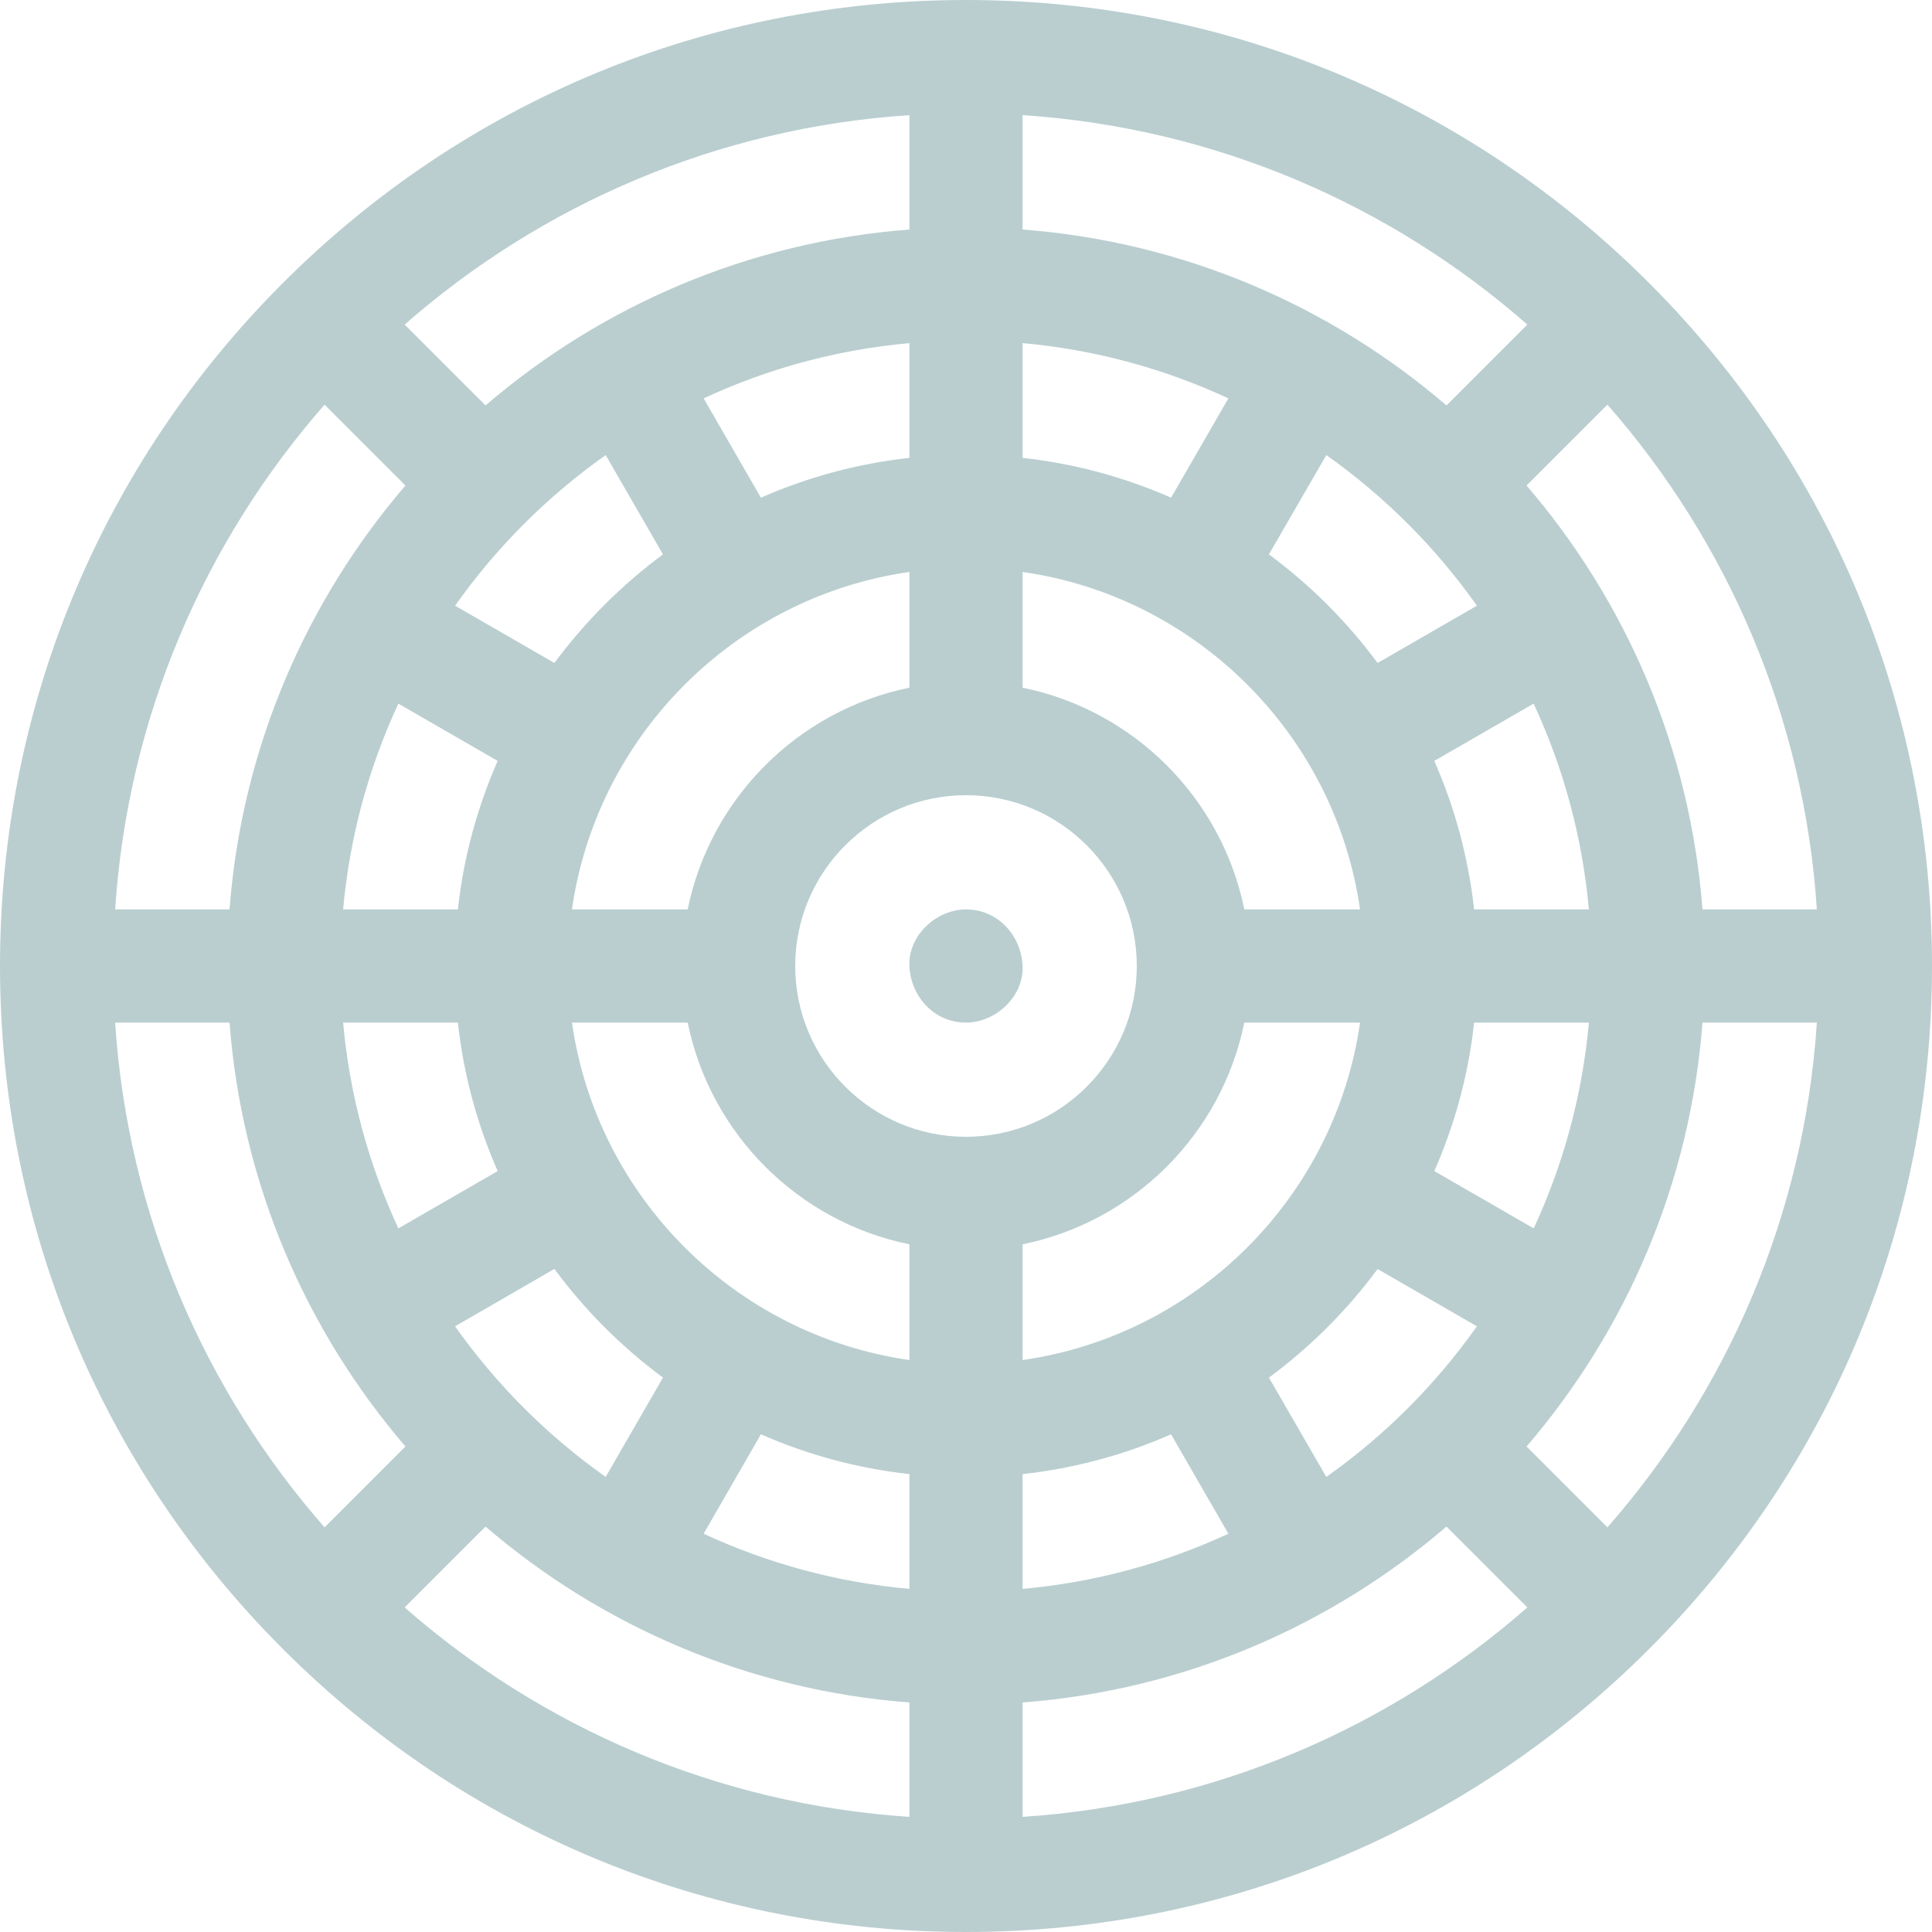 <svg width="20" height="20" viewBox="0 0 20 20" fill="none" xmlns="http://www.w3.org/2000/svg">
<path d="M17.071 2.929C15.182 1.04 12.671 0 10 0C7.329 0 4.818 1.04 2.929 2.929C1.04 4.818 0 7.329 0 10C0 12.671 1.04 15.182 2.929 17.071C4.818 18.96 7.329 20 10 20C12.671 20 15.182 18.96 17.071 17.071C18.96 15.182 20 12.671 20 10C20 7.329 18.96 4.818 17.071 2.929ZM18.808 9.414H17.624C17.497 7.745 16.832 6.225 15.803 5.026L16.64 4.189C17.881 5.605 18.677 7.42 18.808 9.414ZM15.26 9.414C15.2 8.873 15.059 8.357 14.848 7.877L15.876 7.284C16.182 7.942 16.38 8.659 16.448 9.414H15.26ZM14.079 9.414H12.881C12.647 8.262 11.738 7.353 10.586 7.119V5.921C12.39 6.179 13.821 7.61 14.079 9.414ZM10 11.768C9.025 11.768 8.232 10.975 8.232 10C8.232 9.025 9.025 8.232 10 8.232C10.975 8.232 11.768 9.025 11.768 10C11.768 10.975 10.975 11.768 10 11.768ZM10.586 4.74V3.552C11.341 3.62 12.058 3.818 12.716 4.124L12.123 5.152C11.643 4.941 11.127 4.799 10.586 4.74ZM9.414 4.74C8.873 4.799 8.357 4.941 7.877 5.152L7.284 4.124C7.942 3.818 8.659 3.62 9.414 3.552V4.74ZM9.414 5.921V7.119C8.262 7.353 7.353 8.262 7.119 9.414H5.921C6.179 7.61 7.61 6.179 9.414 5.921ZM5.921 10.586H7.119C7.353 11.738 8.262 12.647 9.414 12.881V14.079C7.61 13.821 6.179 12.39 5.921 10.586ZM9.414 15.26V16.448C8.659 16.38 7.942 16.182 7.284 15.877L7.877 14.848C8.357 15.059 8.873 15.2 9.414 15.26ZM10.586 15.26C11.127 15.2 11.643 15.059 12.123 14.848L12.716 15.877C12.058 16.182 11.341 16.38 10.586 16.448V15.26ZM10.586 14.079V12.881C11.738 12.647 12.647 11.738 12.881 10.586H14.079C13.821 12.39 12.39 13.821 10.586 14.079ZM14.261 6.863C13.944 6.435 13.565 6.056 13.136 5.739L13.73 4.711C14.334 5.138 14.862 5.666 15.289 6.27L14.261 6.863ZM14.974 4.197C13.775 3.168 12.255 2.503 10.586 2.376V1.192C12.58 1.323 14.395 2.119 15.811 3.36L14.974 4.197ZM9.414 2.376C7.745 2.503 6.225 3.168 5.026 4.197L4.189 3.36C5.605 2.119 7.42 1.323 9.414 1.192V2.376ZM6.27 4.711L6.863 5.739C6.435 6.056 6.056 6.435 5.739 6.863L4.711 6.27C5.138 5.666 5.666 5.138 6.27 4.711ZM4.124 7.284L5.152 7.877C4.941 8.357 4.799 8.873 4.74 9.414H3.552C3.62 8.659 3.818 7.942 4.124 7.284ZM4.74 10.586C4.799 11.127 4.941 11.643 5.152 12.123L4.124 12.716C3.818 12.058 3.62 11.341 3.552 10.586H4.74ZM5.739 13.136C6.056 13.565 6.435 13.944 6.863 14.261L6.27 15.289C5.666 14.862 5.138 14.334 4.711 13.73L5.739 13.136ZM5.026 15.803C6.225 16.832 7.745 17.497 9.414 17.624V18.808C7.42 18.677 5.605 17.881 4.189 16.64L5.026 15.803ZM10.586 17.624C12.255 17.497 13.775 16.832 14.974 15.803L15.811 16.64C14.395 17.881 12.58 18.677 10.586 18.808V17.624ZM13.73 15.289L13.136 14.261C13.565 13.944 13.944 13.565 14.261 13.137L15.289 13.73C14.862 14.334 14.334 14.862 13.73 15.289ZM15.877 12.716L14.848 12.123C15.059 11.643 15.201 11.127 15.26 10.586H16.448C16.38 11.341 16.182 12.058 15.877 12.716ZM3.36 4.189L4.197 5.026C3.168 6.225 2.503 7.745 2.376 9.414H1.192C1.323 7.42 2.119 5.605 3.36 4.189ZM1.192 10.586H2.376C2.503 12.255 3.168 13.775 4.197 14.974L3.36 15.811C2.119 14.395 1.323 12.58 1.192 10.586ZM16.64 15.811L15.803 14.974C16.832 13.775 17.497 12.255 17.624 10.586H18.808C18.677 12.58 17.881 14.395 16.64 15.811Z" fill="#BACED0"/>
<path d="M10 9.414C9.694 9.414 9.4 9.684 9.414 10C9.428 10.318 9.672 10.586 10 10.586C10.306 10.586 10.6 10.316 10.586 10C10.572 9.683 10.329 9.414 10 9.414Z" fill="#BACED0"/>
</svg>
